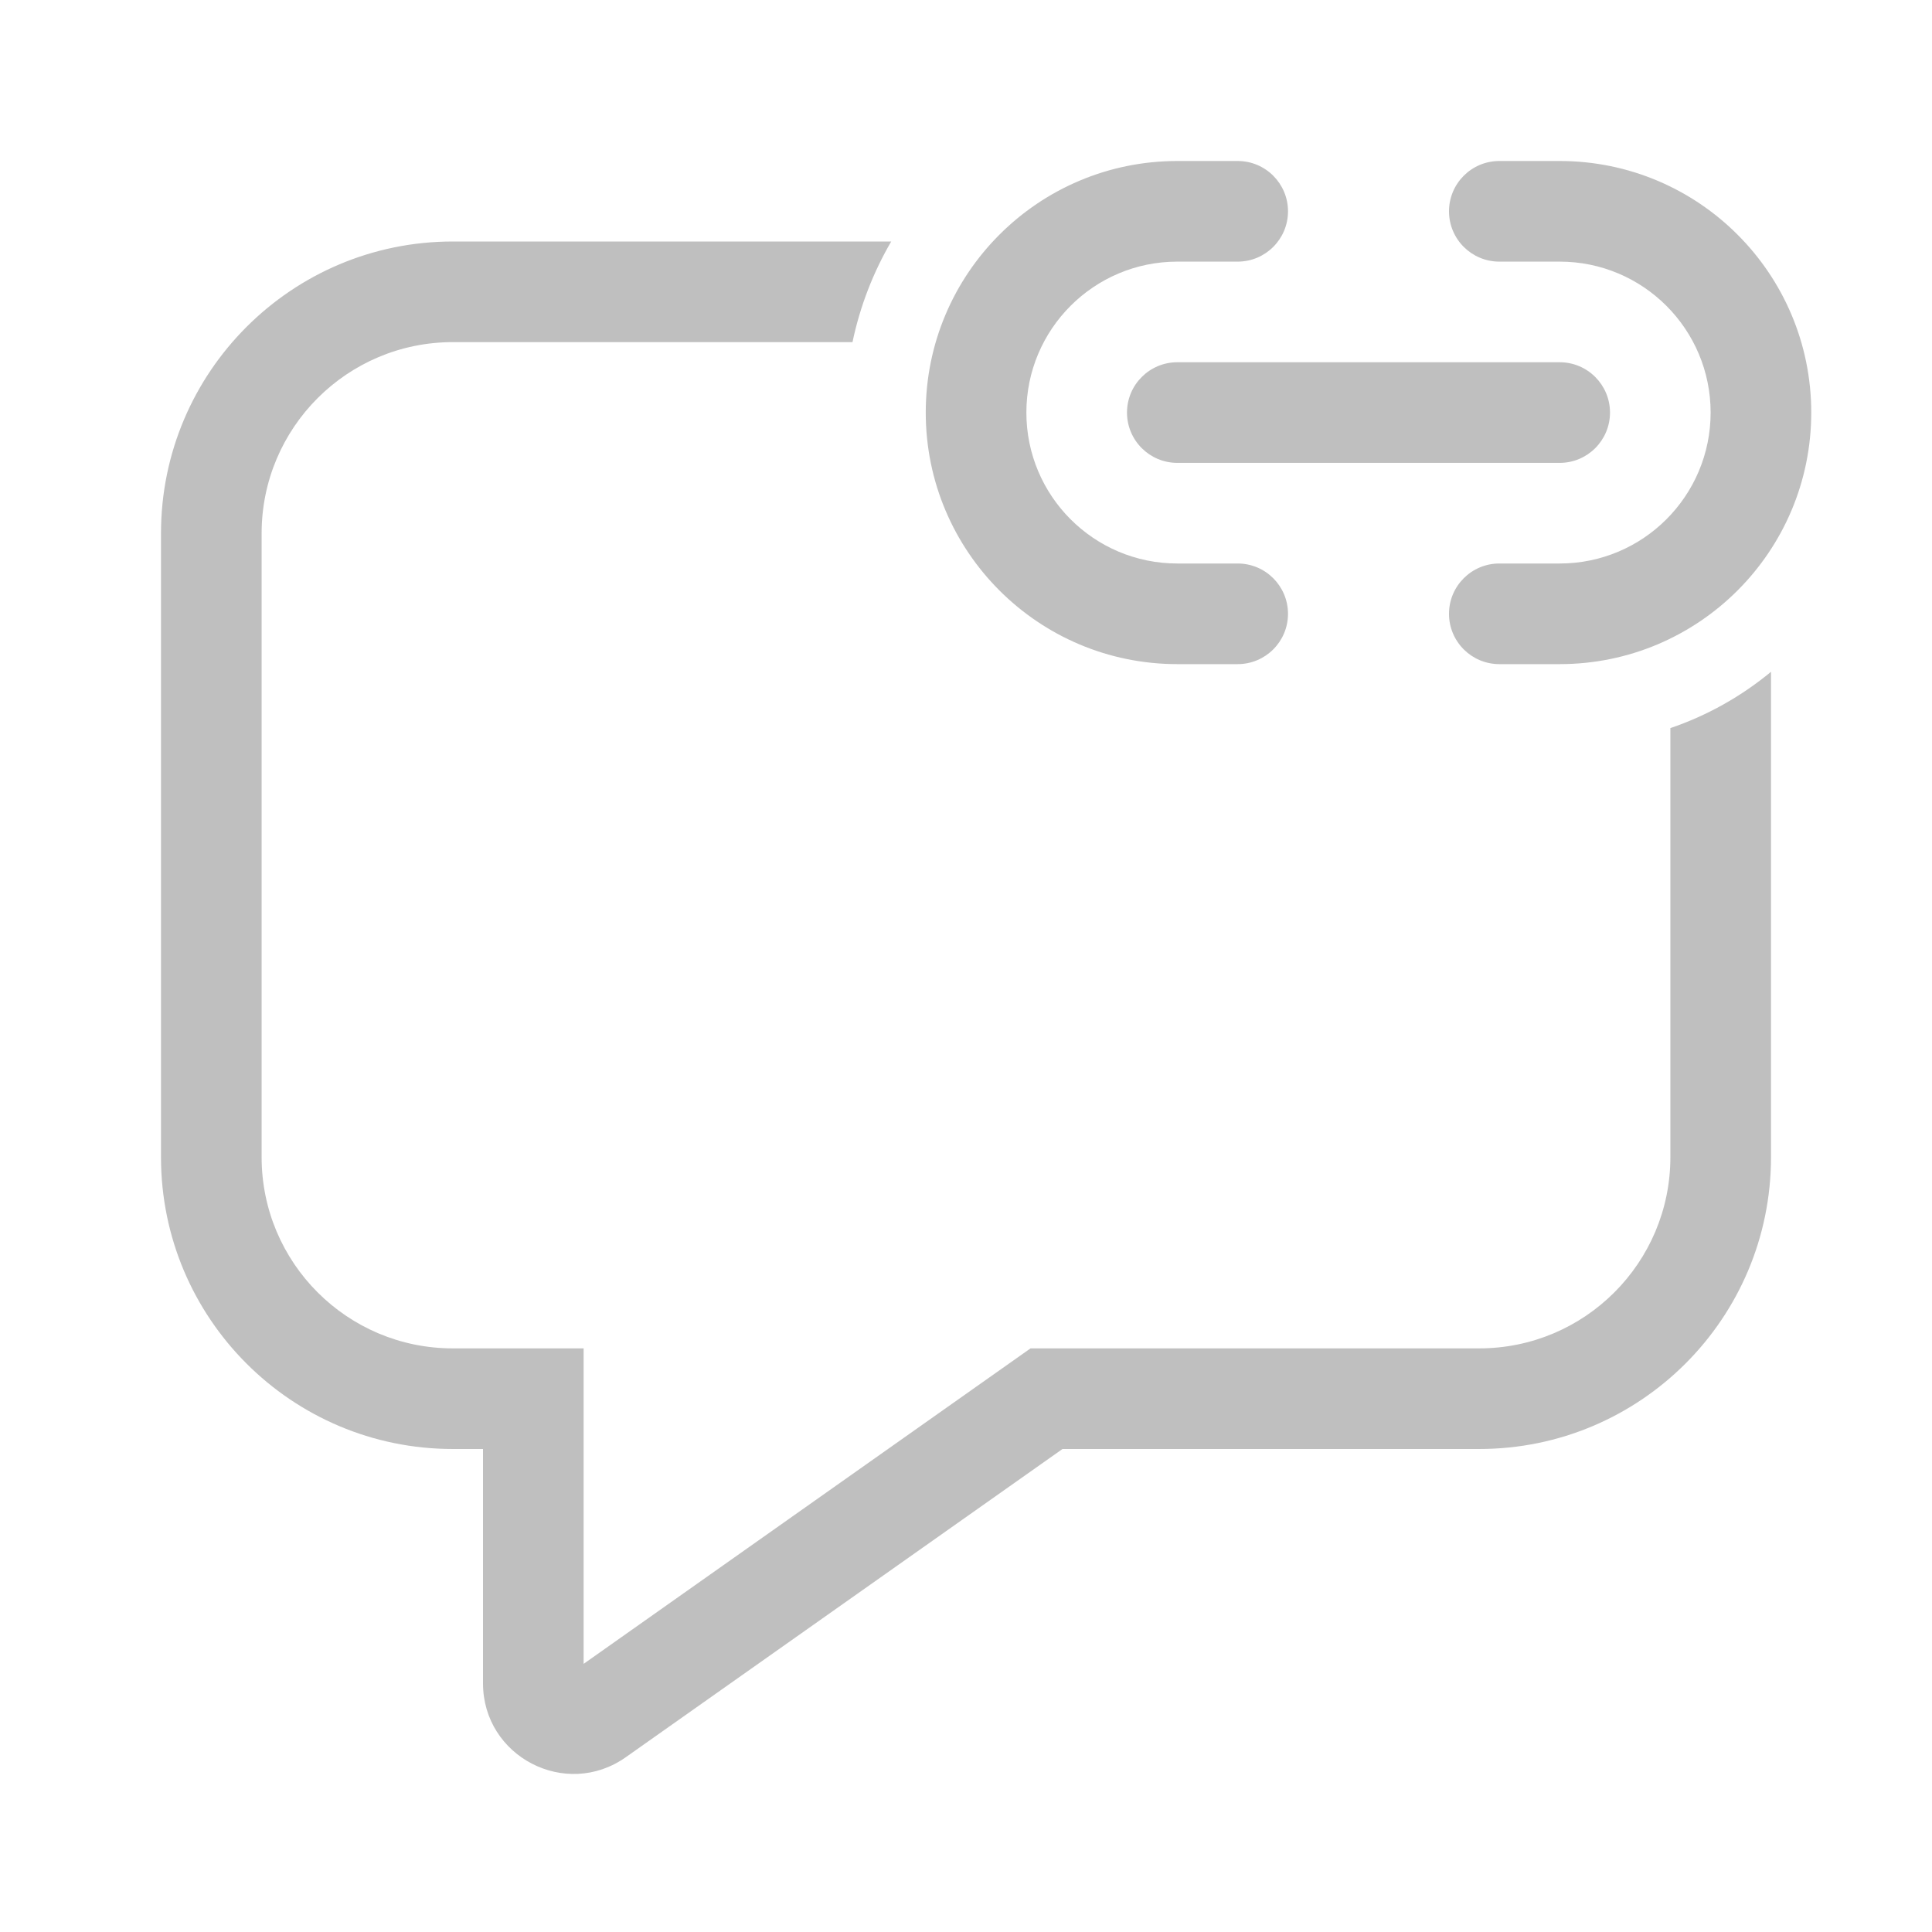 <svg width="512" height="512" viewBox="0 0 48 48" fill="none" xmlns="http://www.w3.org/2000/svg"><path d="M23 10.25C23 6.798 25.798 4 29.25 4H30.75C31.44 4 32 4.56 32 5.25C32 5.94 31.44 6.5 30.75 6.5H29.25C27.179 6.5 25.5 8.179 25.5 10.25C25.5 12.321 27.179 14 29.25 14H30.75C31.44 14 32 14.56 32 15.25C32 15.94 31.44 16.5 30.75 16.5H29.25C25.798 16.5 23 13.702 23 10.25ZM45 10.25C45 6.798 42.202 4 38.75 4H37.25C36.56 4 36 4.56 36 5.25C36 5.94 36.56 6.5 37.25 6.5H38.75C40.821 6.5 42.5 8.179 42.5 10.25C42.5 12.321 40.821 14 38.75 14H37.25C36.56 14 36 14.56 36 15.25C36 15.94 36.56 16.5 37.25 16.5H38.75C42.202 16.5 45 13.702 45 10.25ZM28 10.25C28 9.56 28.56 9 29.25 9H38.75C39.44 9 40 9.56 40 10.25C40 10.94 39.44 11.5 38.75 11.5H29.25C28.56 11.5 28 10.94 28 10.25ZM41.5 28.75V18.089C42.418 17.778 43.262 17.3 44 16.691V28.75C44 32.754 40.754 36 36.75 36H26.397L15.547 43.658C14.057 44.71 12 43.644 12 41.82V36H11.25C7.246 36 4 32.754 4 28.75V13.25C4 9.246 7.246 6 11.25 6H22.142C21.697 6.762 21.368 7.604 21.18 8.5H11.25C8.627 8.5 6.5 10.627 6.5 13.25V28.75C6.5 31.373 8.627 33.5 11.25 33.5H14.5V41.338L25.603 33.5H36.75C39.373 33.5 41.5 31.373 41.5 28.75Z" fill="#bfbfbf"/></svg>